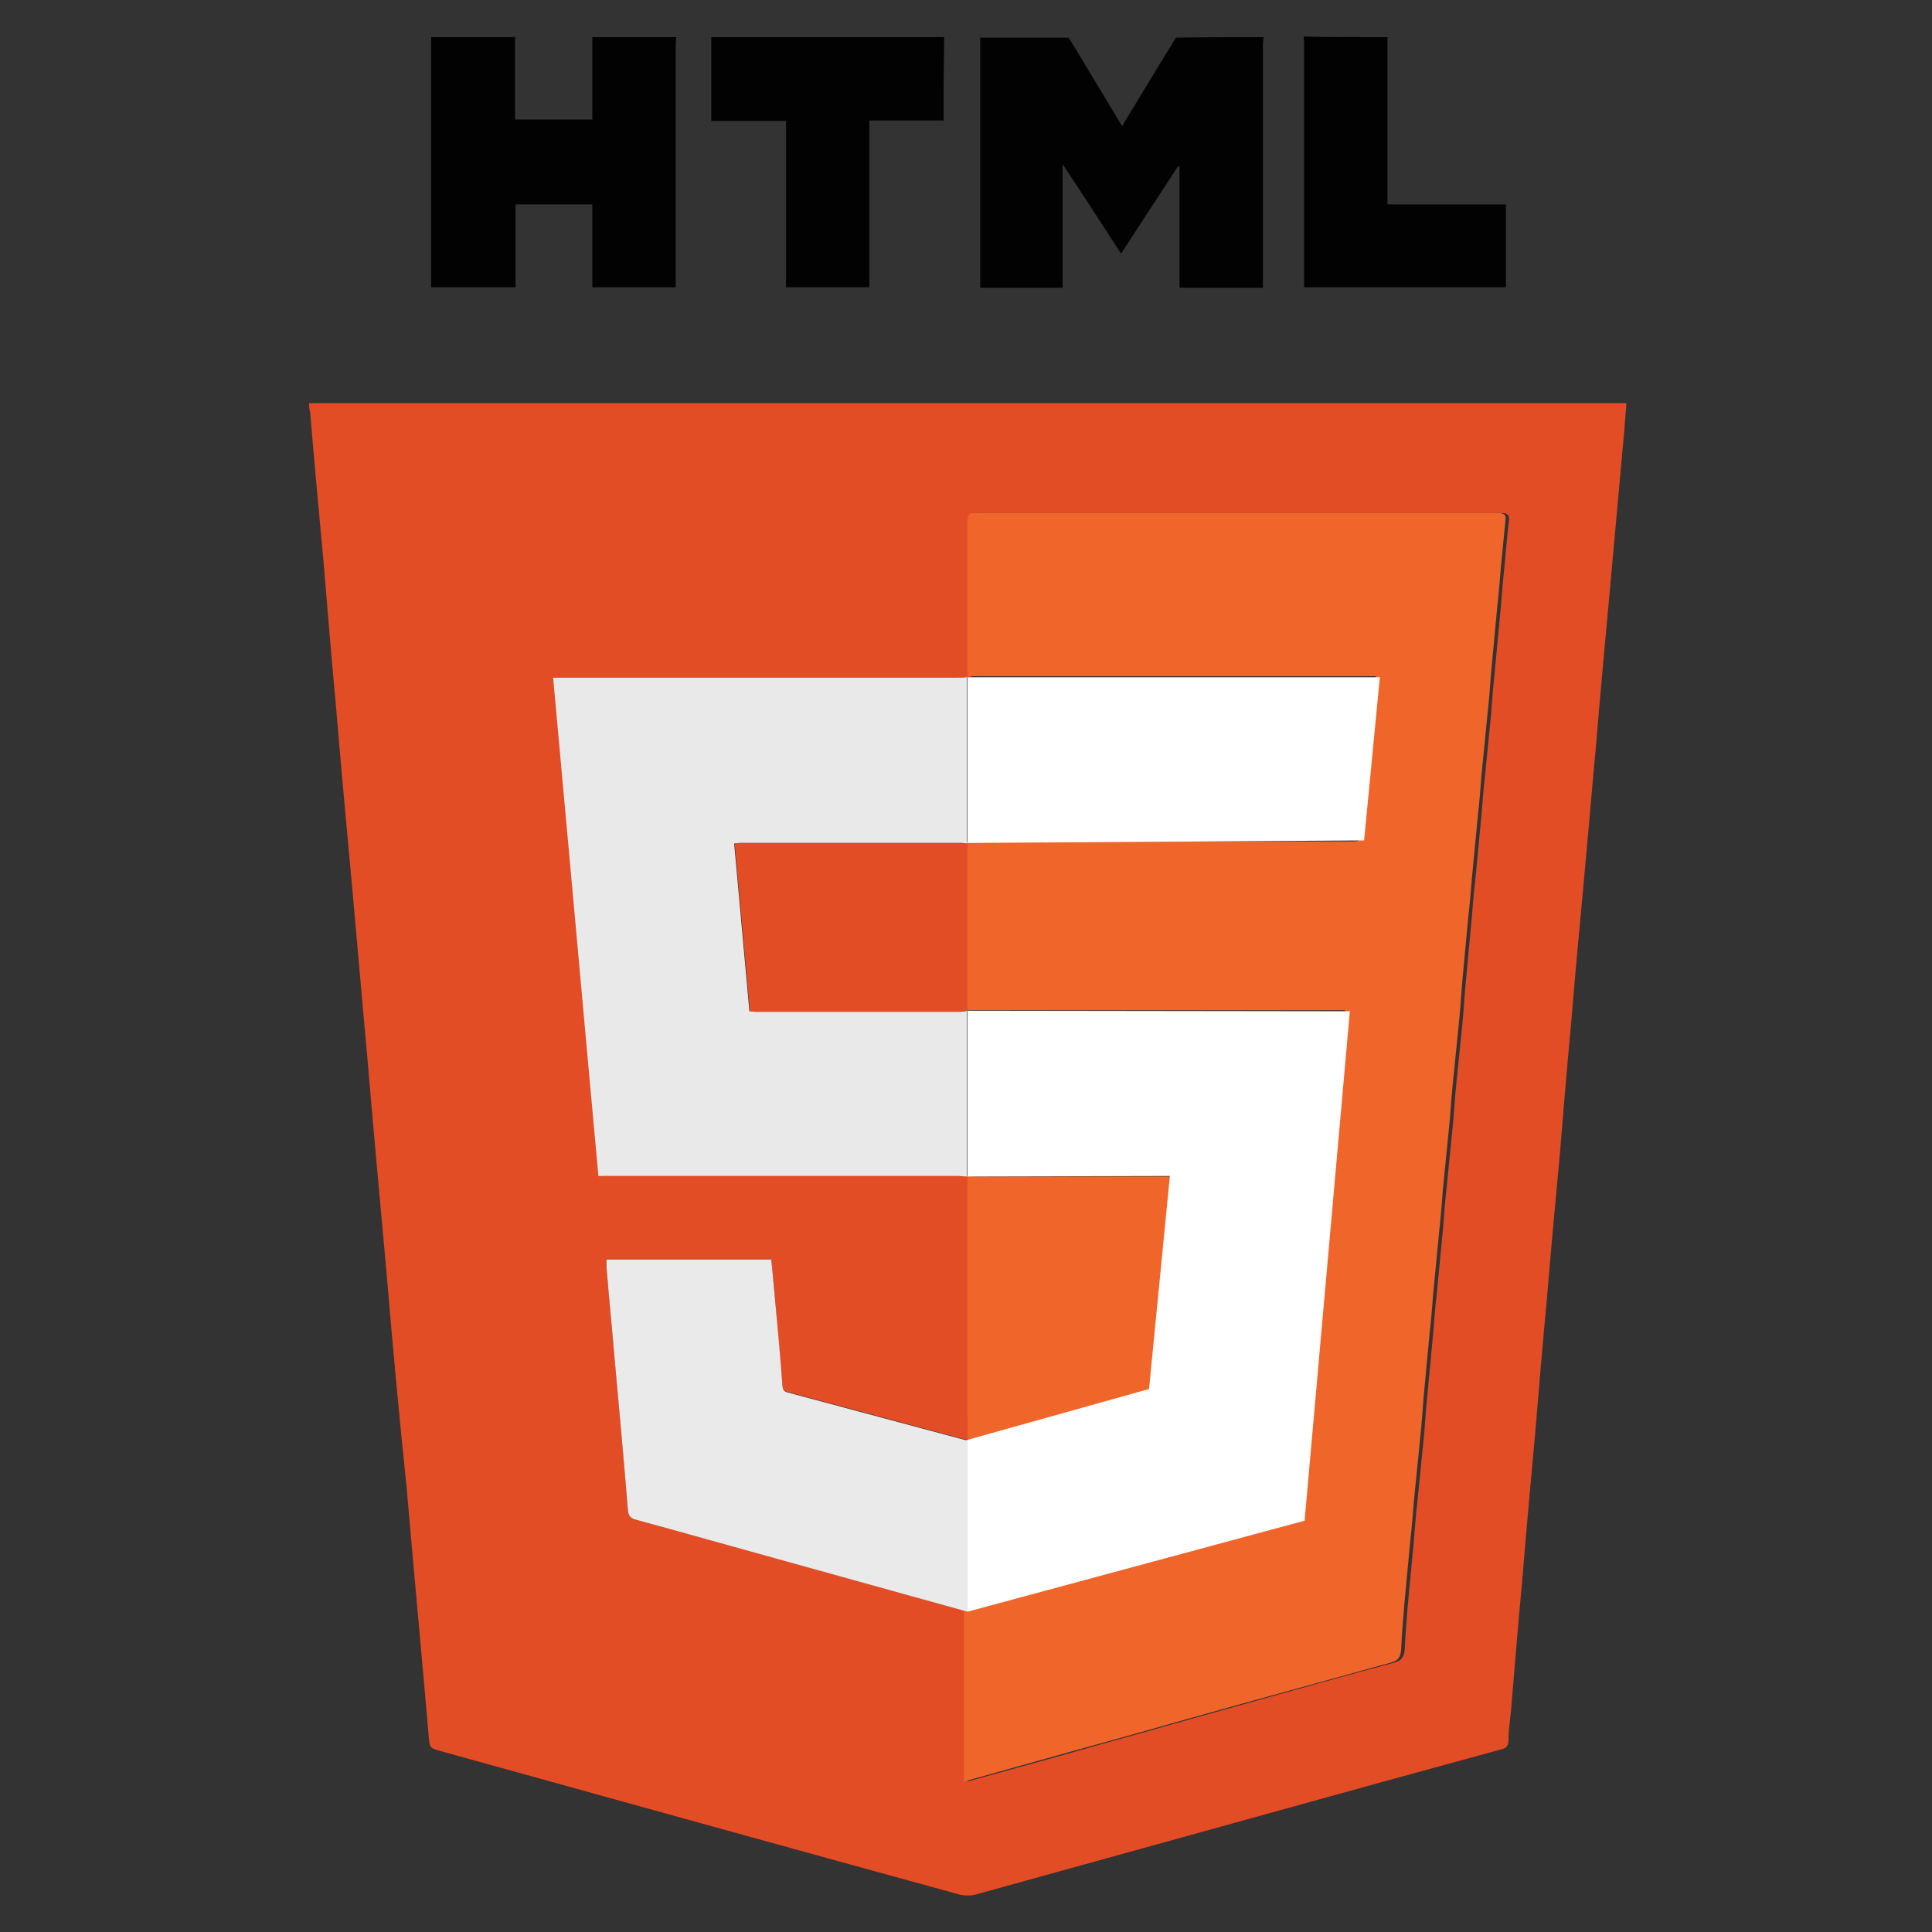 <?xml version="1.0" encoding="utf-8"?>
<!-- Generator: Adobe Illustrator 23.0.0, SVG Export Plug-In . SVG Version: 6.00 Build 0)  -->
<svg version="1.1" id="Layer_1" xmlns="http://www.w3.org/2000/svg" xmlns:xlink="http://www.w3.org/1999/xlink" x="0px" y="0px"
	 viewBox="0 0 38 38" style="enable-background:new 0 0 38 38;" xml:space="preserve">
<rect x="0" y="0" width="38" height="38" fill="#333333" stroke="none"/>
<style type="text/css">
	.st0{fill:#020202;}
	.st1{fill:#E34D26;}
	.st2{fill:#F06529;}
	.st3{fill:#EAE9E9;}
	.st4{fill:#EAEAEA;}
	.st5{fill:#FFFFFF;}
</style>
<g>
	<path class="st0" d="M24.85,0.73c0,0.06-0.01,0.11-0.01,0.17c0,1.53,0,3.06,0,4.59c0,0.05,0,0.11,0,0.17c-0.55,0-1.09,0-1.64,0
		c0-0.79,0-1.59,0-2.38c-0.01,0-0.02-0.01-0.03-0.01c-0.37,0.57-0.74,1.13-1.12,1.72c-0.38-0.59-0.75-1.16-1.15-1.76
		c0,0.84,0,1.63,0,2.43c-0.54,0-1.07,0-1.62,0c0-1.64,0-3.28,0-4.92c0.58,0,1.16,0,1.74,0c0.35,0.57,0.69,1.15,1.05,1.74
		c0.36-0.6,0.71-1.17,1.06-1.74C23.69,0.73,24.27,0.73,24.85,0.73z"/>
	<path class="st0" d="M13.3,0.73c0,0.06-0.01,0.11-0.01,0.17c0,1.53,0,3.06,0,4.58c0,0.05,0,0.11,0,0.17c-0.55,0-1.08,0-1.64,0
		c0-0.54,0-1.08,0-1.63c-0.51,0-1.01,0-1.51,0c0,0.54,0,1.08,0,1.63c-0.55,0-1.09,0-1.66,0c0-1.64,0-3.28,0-4.92
		c0.55,0,1.1,0,1.65,0c0,0.54,0,1.08,0,1.62c0.51,0,1.01,0,1.52,0c0-0.55,0-1.08,0-1.62C12.2,0.73,12.75,0.73,13.3,0.73z"/>
	<path class="st0" d="M18.57,0.73c0,0.33-0.01,0.67-0.01,1c0,0.21,0,0.42,0,0.64c-0.49,0-0.97,0-1.46,0c0,1.1,0,2.19,0,3.28
		c-0.55,0-1.08,0-1.64,0c0-1.08,0-2.17,0-3.27c-0.49,0-0.97,0-1.47,0c0-0.56,0-1.1,0-1.65C15.52,0.73,17.05,0.73,18.57,0.73z"/>
	<path class="st0" d="M27.29,0.73c0,1.09,0,2.18,0,3.29c0.78,0,1.55,0,2.33,0c0,0.55,0,1.09,0,1.63c-1.32,0-2.63,0-3.97,0
		c0-0.06,0-0.11,0-0.17c0-1.53,0-3.06,0-4.59c0-0.06,0-0.11-0.01-0.17C26.19,0.73,26.74,0.73,27.29,0.73z"/>
	<path class="st1" d="M6.08,7.93c8.64,0,17.27,0,25.91,0c-0.01,0.17-0.03,0.34-0.04,0.51c-0.09,1-0.18,1.99-0.27,2.99
		c-0.1,1.08-0.2,2.16-0.29,3.25c-0.08,0.85-0.15,1.71-0.23,2.56c-0.09,0.97-0.18,1.94-0.26,2.91c-0.08,0.85-0.15,1.7-0.22,2.55
		c-0.09,0.97-0.18,1.94-0.26,2.91c-0.08,0.84-0.15,1.68-0.22,2.52c-0.09,0.99-0.18,1.97-0.26,2.96c-0.08,0.85-0.15,1.7-0.22,2.55
		c-0.02,0.2-0.05,0.39-0.05,0.59c0,0.11-0.05,0.16-0.15,0.18c-0.74,0.2-1.49,0.41-2.23,0.61c-2.7,0.75-5.39,1.49-8.09,2.24
		c-0.1,0.03-0.23,0.03-0.34,0c-3.42-0.94-6.85-1.89-10.27-2.84c-0.1-0.03-0.14-0.06-0.15-0.18c-0.14-1.65-0.3-3.31-0.44-4.96
		C7.85,27.85,7.72,26.43,7.6,25c-0.13-1.42-0.26-2.84-0.38-4.26c-0.1-1.08-0.19-2.16-0.29-3.25c-0.11-1.19-0.22-2.39-0.32-3.58
		c-0.09-0.97-0.17-1.93-0.25-2.9c-0.09-0.97-0.18-1.94-0.26-2.91C6.08,8.05,6.08,8,6.08,7.93z M19.03,28.31c-0.02,0-0.04,0-0.06,0
		c-1.15-0.31-2.31-0.62-3.47-0.93c-0.08-0.02-0.11-0.05-0.11-0.13c-0.05-0.55-0.1-1.09-0.14-1.64c-0.03-0.28-0.05-0.56-0.08-0.85
		c-1.09,0-2.16,0-3.24,0c0,0.06,0,0.12,0,0.17c0.05,0.6,0.11,1.2,0.16,1.8c0.09,0.99,0.18,1.97,0.26,2.96
		c0.01,0.12,0.05,0.16,0.16,0.19c0.91,0.25,1.83,0.51,2.74,0.76c1.26,0.35,2.52,0.7,3.78,1.05c0,1.11,0,2.23,0,3.35
		c0.94-0.26,1.85-0.51,2.76-0.77c0.87-0.24,1.73-0.49,2.6-0.73c1.01-0.28,2.02-0.57,3.04-0.84c0.15-0.04,0.19-0.13,0.2-0.27
		c0.01-0.29,0.04-0.57,0.06-0.86c0.04-0.43,0.08-0.85,0.12-1.28c0.02-0.26,0.04-0.51,0.07-0.77c0.04-0.4,0.08-0.8,0.12-1.2
		c0.03-0.28,0.04-0.55,0.07-0.83c0.04-0.43,0.08-0.85,0.12-1.28c0.02-0.26,0.04-0.51,0.07-0.77c0.04-0.42,0.08-0.83,0.12-1.25
		c0.02-0.27,0.04-0.53,0.07-0.8c0.04-0.4,0.08-0.8,0.12-1.2c0.03-0.28,0.04-0.55,0.07-0.83c0.04-0.4,0.08-0.79,0.12-1.19
		c0.03-0.28,0.04-0.56,0.07-0.85c0.04-0.43,0.08-0.86,0.12-1.29c0.02-0.25,0.04-0.5,0.07-0.75c0.04-0.42,0.08-0.84,0.12-1.26
		c0.02-0.26,0.04-0.52,0.07-0.78c0.04-0.41,0.08-0.81,0.12-1.22c0.02-0.27,0.04-0.54,0.07-0.81c0.04-0.43,0.08-0.85,0.12-1.28
		c0.02-0.26,0.04-0.51,0.07-0.77c0.03-0.31,0.05-0.61,0.09-0.92c0.01-0.12-0.04-0.15-0.15-0.15c-3.42,0-6.85,0-10.27,0
		c-0.12,0-0.16,0.03-0.16,0.15c0.01,1.03,0,2.05,0,3.08c-0.07,0-0.13,0.01-0.2,0.01c-2.58,0-5.17,0-7.75,0c-0.06,0-0.12,0-0.19,0
		c0.3,3.28,0.59,6.54,0.89,9.8c0.09,0,0.15,0,0.21,0c2.28,0,4.57,0,6.85,0c0.07,0,0.13,0.01,0.2,0.01
		C19.03,24.86,19.03,26.58,19.03,28.31z"/>
	<path class="st2" d="M19.03,13.32c0-1.03,0-2.05,0-3.08c0-0.13,0.04-0.15,0.16-0.15c3.42,0,6.85,0,10.27,0
		c0.12,0,0.17,0.03,0.15,0.15c-0.03,0.31-0.06,0.61-0.09,0.92c-0.02,0.26-0.04,0.51-0.07,0.77c-0.04,0.43-0.08,0.85-0.12,1.28
		c-0.02,0.27-0.04,0.54-0.07,0.81c-0.04,0.41-0.08,0.81-0.12,1.22c-0.02,0.26-0.04,0.52-0.07,0.78c-0.04,0.42-0.08,0.84-0.12,1.26
		c-0.02,0.25-0.04,0.5-0.07,0.75c-0.04,0.43-0.08,0.86-0.12,1.29c-0.02,0.28-0.04,0.56-0.07,0.85c-0.04,0.4-0.08,0.79-0.12,1.19
		c-0.03,0.28-0.04,0.55-0.07,0.83c-0.04,0.4-0.08,0.8-0.12,1.2c-0.02,0.27-0.04,0.53-0.07,0.8c-0.04,0.42-0.08,0.83-0.12,1.25
		c-0.02,0.26-0.04,0.51-0.07,0.77c-0.04,0.43-0.08,0.85-0.12,1.28c-0.02,0.28-0.04,0.55-0.07,0.83c-0.04,0.4-0.08,0.8-0.12,1.2
		c-0.02,0.26-0.04,0.51-0.07,0.77c-0.04,0.43-0.08,0.85-0.12,1.28c-0.02,0.29-0.05,0.57-0.06,0.86c-0.01,0.14-0.04,0.23-0.2,0.27
		c-1.01,0.28-2.03,0.56-3.04,0.84c-0.87,0.24-1.73,0.49-2.6,0.73c-0.91,0.25-1.82,0.51-2.76,0.77c0-1.13,0-2.24,0-3.35
		c0-0.01,0-0.01,0-0.02c1.1-0.31,2.21-0.61,3.31-0.92c1.05-0.29,2.11-0.58,3.16-0.88c0.07-0.02,0.16-0.02,0.16-0.14
		c0.02-0.37,0.06-0.74,0.09-1.11c0.07-0.83,0.15-1.67,0.22-2.5c0.08-0.86,0.16-1.72,0.23-2.58c0.07-0.74,0.13-1.49,0.2-2.23
		c0.04-0.47,0.08-0.95,0.13-1.44c-0.07,0-0.13,0-0.19,0c-2.39,0-4.77,0-7.16,0c-0.06,0-0.11,0-0.17,0.01c0-0.01,0-0.01,0-0.02
		c0-1.1,0-2.2,0-3.3c0-0.01,0-0.01,0-0.02c0.02,0,0.04,0.01,0.06,0.01c2.54,0,5.08,0,7.62,0c0.13,0,0.15-0.05,0.16-0.16
		c0.06-0.74,0.14-1.47,0.2-2.21c0.03-0.29,0.05-0.57,0.08-0.88c-0.08,0-0.13,0-0.19,0c-2.58,0-5.17,0-7.75,0c-0.06,0-0.11,0-0.17,0
		L19.03,13.32z"/>
	<path class="st3" d="M19.03,23.14c-0.07,0-0.13-0.01-0.2-0.01c-2.28,0-4.57,0-6.85,0c-0.06,0-0.12,0-0.21,0
		c-0.3-3.27-0.59-6.53-0.89-9.8c0.08,0,0.13,0,0.19,0c2.58,0,5.17,0,7.75,0c0.07,0,0.13,0,0.2-0.01c0,0,0,0.01,0,0.01
		c0,1.08,0,2.16,0,3.24c0,0.01,0,0.01,0,0.02c-0.04,0-0.07-0.01-0.11-0.01c-1.45,0-2.9,0-4.35,0c-0.04,0-0.08,0.01-0.12,0.01
		c0.1,1.11,0.2,2.2,0.3,3.3c0.05,0,0.08,0.01,0.12,0.01c1.34,0,2.69,0,4.03,0c0.04,0,0.09-0.01,0.13-0.02c0,0.01,0,0.01,0,0.02
		c0,1.08,0,2.15,0,3.23L19.03,23.14z"/>
	<path class="st4" d="M19.03,31.68c0,0.01,0,0.01,0,0.02c-1.26-0.35-2.52-0.7-3.78-1.05c-0.91-0.25-1.82-0.51-2.74-0.76
		c-0.11-0.03-0.15-0.08-0.16-0.19c-0.08-0.99-0.17-1.97-0.26-2.96c-0.05-0.6-0.11-1.2-0.16-1.8c0-0.05,0-0.11,0-0.17
		c1.08,0,2.15,0,3.24,0c0.03,0.28,0.05,0.56,0.08,0.85c0.05,0.55,0.1,1.09,0.14,1.64c0.01,0.08,0.03,0.11,0.11,0.13
		c1.16,0.31,2.31,0.62,3.47,0.93c0.02,0.01,0.04,0,0.06,0l0,0.01C19.03,29.44,19.03,30.56,19.03,31.68z"/>
	<path class="st2" d="M19.03,28.31c0-1.72,0-3.45,0-5.17c0,0,0-0.01,0-0.01c0.06,0,0.11,0.01,0.17,0.01c1.21,0,2.43,0,3.64,0
		c0.06,0,0.12,0,0.18,0c-0.03,0.37-0.06,0.73-0.09,1.08c-0.09,0.98-0.18,1.96-0.26,2.94c-0.01,0.16-0.07,0.21-0.21,0.25
		c-1.14,0.3-2.28,0.61-3.42,0.92L19.03,28.31z"/>
	<path class="st1" d="M19.03,19.88c-0.04,0.01-0.09,0.02-0.13,0.02c-1.34,0-2.69,0-4.03,0c-0.03,0-0.07,0-0.12-0.01
		c-0.1-1.1-0.2-2.19-0.3-3.3c0.05-0.01,0.09-0.01,0.12-0.01c1.45,0,2.9,0,4.35,0c0.04,0,0.07,0.01,0.11,0.01
		C19.03,17.68,19.03,18.78,19.03,19.88z"/>
</g>
<polygon class="st5" points="19.03,31.7 19.03,28.32 22.6,27.32 23.01,23.13 19.03,23.14 19.03,19.88 26.55,19.89 25.66,29.91 "/>
<polygon class="st5" points="19.03,16.58 19.03,13.32 27.14,13.32 26.83,16.53 "/>
</svg>
